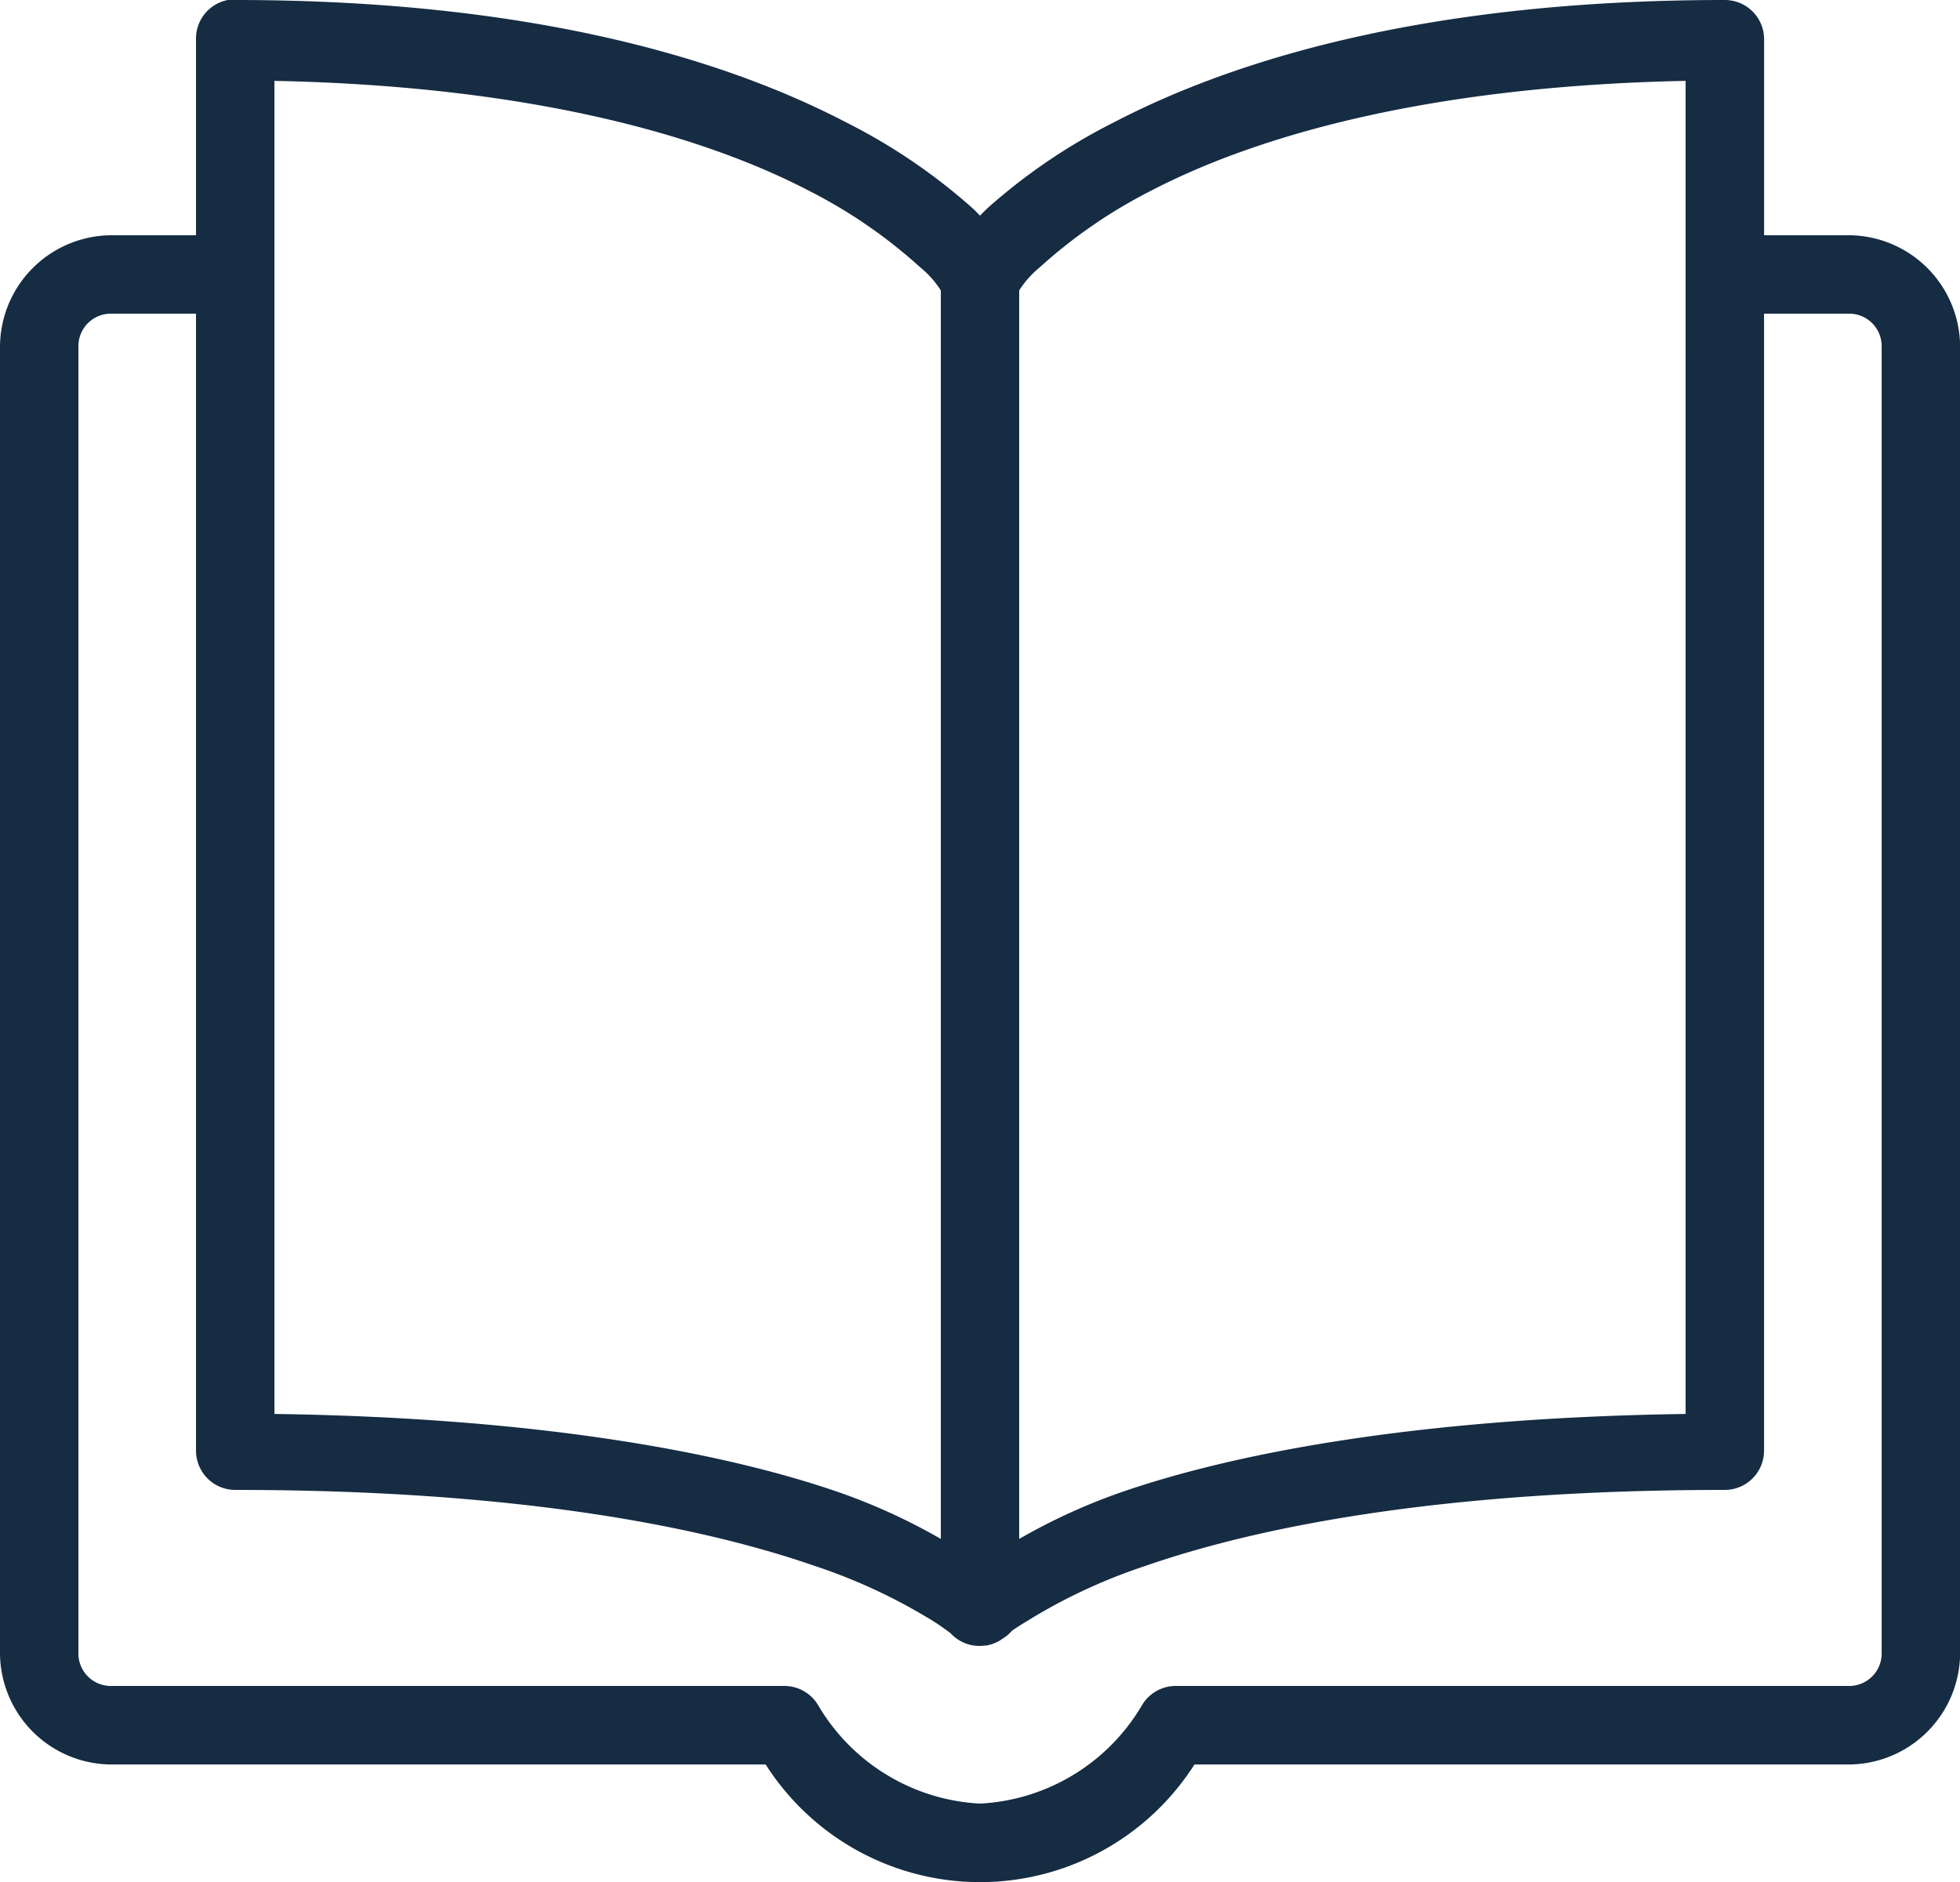 <svg xmlns="http://www.w3.org/2000/svg" width="63.996" height="61.436" viewBox="0 0 63.996 61.436"><defs><style>.a{fill:#152c43;}</style></defs><path class="a" d="M7.44,2A1.28,1.28,0,0,0,6.4,3.28v6.4H3.64A3.653,3.653,0,0,0,0,13.319V55.957A3.653,3.653,0,0,0,3.64,59.6H25a8.3,8.3,0,0,0,14,0H60.356A3.653,3.653,0,0,0,64,55.957V13.319a3.653,3.653,0,0,0-3.64-3.64H57.6V3.28A1.282,1.282,0,0,0,56.317,2C46.547,2,40.238,3.975,36.358,6a19.084,19.084,0,0,0-4.12,2.8c-.1.095-.15.15-.24.24-.09-.09-.135-.145-.24-.24A19.084,19.084,0,0,0,27.638,6C23.759,3.975,17.449,2,7.68,2H7.44Zm1.52,2.64c8.624.175,14.174,1.875,17.479,3.6a16.518,16.518,0,0,1,3.6,2.48,3.217,3.217,0,0,1,.68.76V52.237a19.558,19.558,0,0,0-3.32-1.52c-3.65-1.265-9.634-2.435-18.439-2.56Zm46.077,0V48.157c-8.8.125-14.789,1.295-18.439,2.56a19.558,19.558,0,0,0-3.32,1.52V11.479a3.217,3.217,0,0,1,.68-.76,16.518,16.518,0,0,1,3.6-2.48C40.863,6.515,46.412,4.815,55.037,4.64Zm-51.4,7.6H6.4V49.357a1.282,1.282,0,0,0,1.28,1.28c9.429,0,15.389,1.255,18.919,2.48a18.245,18.245,0,0,1,3.6,1.64,7.655,7.655,0,0,1,.84.56,1.276,1.276,0,0,0,1.12.4h.04a1.275,1.275,0,0,0,.56-.24,1.168,1.168,0,0,0,.28-.24c.135-.1.365-.24.76-.48a18.246,18.246,0,0,1,3.6-1.64c3.53-1.225,9.489-2.48,18.919-2.48a1.282,1.282,0,0,0,1.28-1.28V12.239h2.76a1.06,1.06,0,0,1,1.08,1.08V55.957a1.06,1.06,0,0,1-1.08,1.08H38.4a1.278,1.278,0,0,0-1.12.64,6.526,6.526,0,0,1-5.28,3.2,6.526,6.526,0,0,1-5.28-3.2,1.278,1.278,0,0,0-1.12-.64H3.64a1.06,1.06,0,0,1-1.08-1.08V13.319A1.06,1.06,0,0,1,3.64,12.239Z" transform="translate(0 -2)"/></svg>